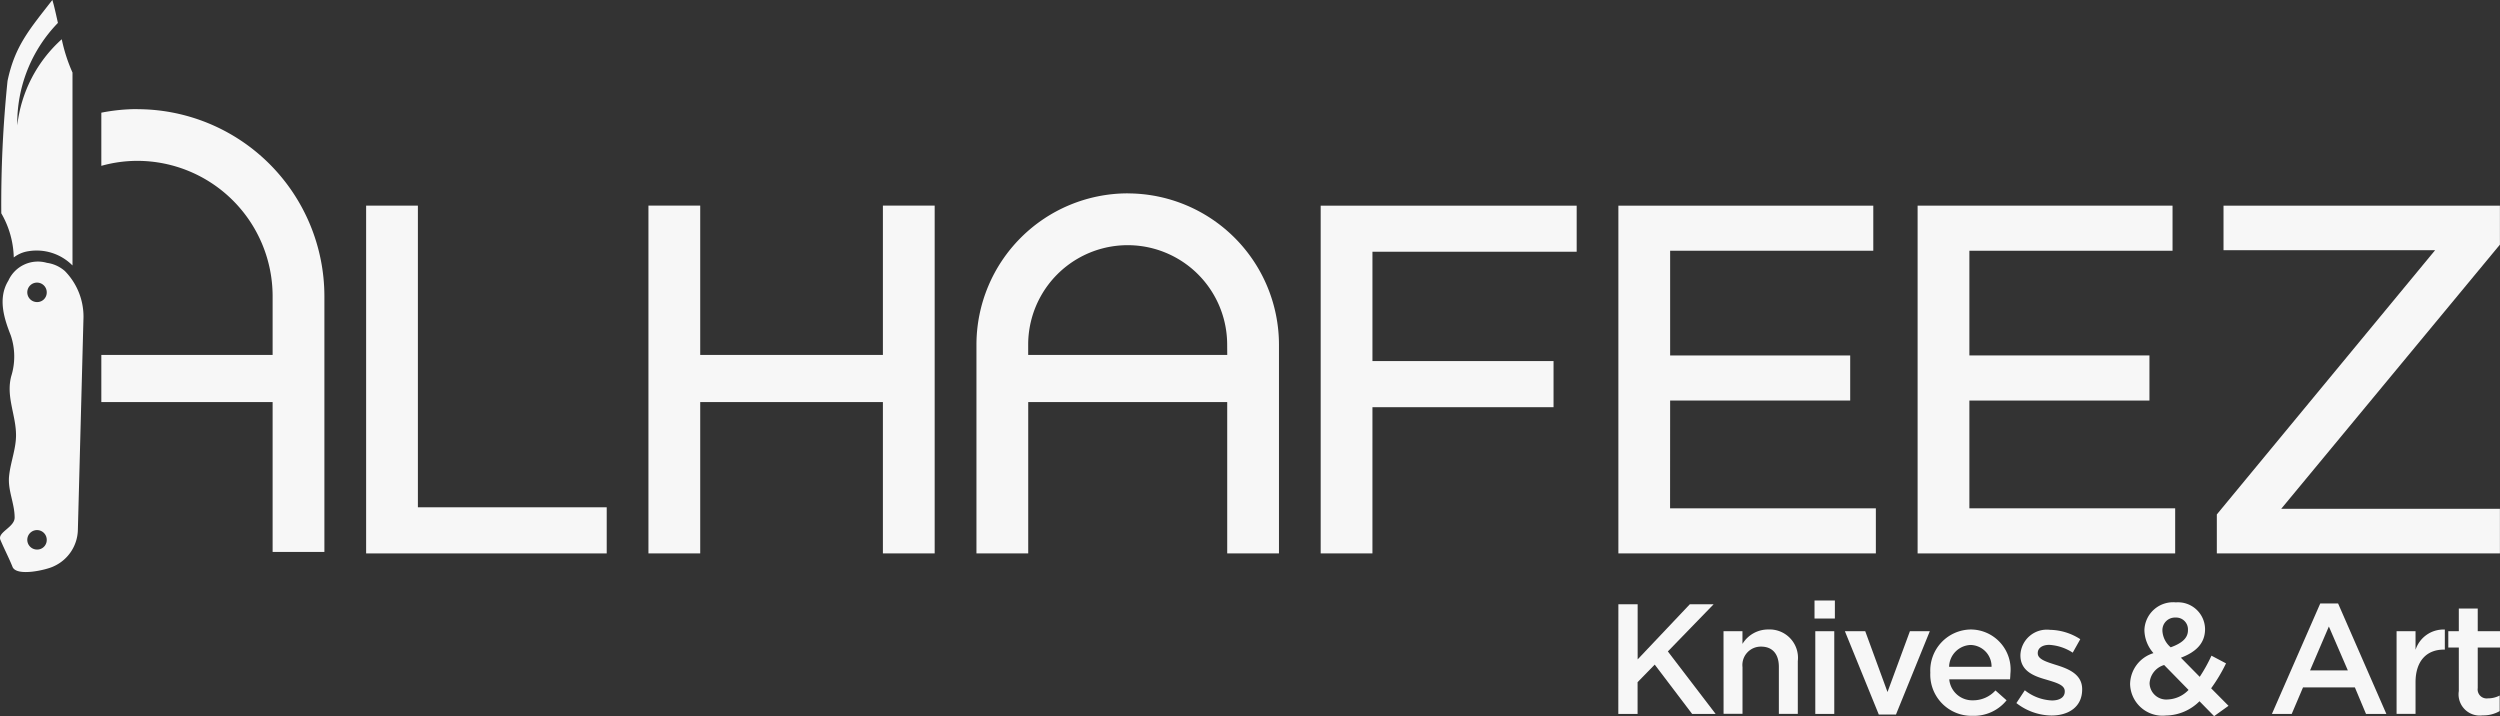 <svg xmlns="http://www.w3.org/2000/svg" width="160.361" height="45.933" viewBox="0 0 160.361 45.933"><rect x="0" y="0" width="160.361" height="45.933" fill="#333333" stroke="none"/><defs><style>.a{fill:#f7f7f7;}</style></defs><g transform="translate(0 0)"><path class="a" d="M440.016,340.818h1.236v3.536l3.346-3.536h1.527l-2.935,3.025,3.065,4.009h-1.507l-2.4-3.164-1.1,1.126v2.038h-1.236Z" transform="translate(-336.206 -302.057)"/><path class="a" d="M452.335,343.884h1.215v.813a1.921,1.921,0,0,1,1.658-.925A1.819,1.819,0,0,1,457.1,345.8v3.386h-1.215v-3.015c0-.824-.412-1.3-1.138-1.3a1.181,1.181,0,0,0-1.194,1.317v2.994h-1.215Z" transform="translate(-341.781 -303.394)"/><path class="a" d="M463,340.377h1.306v1.156H463Zm.05,1.97h1.217v5.305h-1.217Z" transform="translate(-346.609 -301.858)"/><path class="a" d="M466.559,343.976h1.305l1.428,3.9,1.437-3.9h1.276l-2.171,5.345h-1.1Z" transform="translate(-348.219 -303.486)"/><path class="a" d="M476.568,346.555v-.02a2.633,2.633,0,0,1,2.591-2.763,2.567,2.567,0,0,1,2.544,2.855c0,.109-.011.221-.021.341h-3.9a1.483,1.483,0,0,0,1.528,1.347,1.93,1.93,0,0,0,1.437-.633l.713.633a2.684,2.684,0,0,1-2.171.994,2.646,2.646,0,0,1-2.722-2.753m3.929-.391a1.377,1.377,0,0,0-1.345-1.4,1.435,1.435,0,0,0-1.378,1.4Z" transform="translate(-352.749 -303.394)"/><path class="a" d="M486.649,348.512l.543-.824a3,3,0,0,0,1.738.654c.523,0,.824-.221.824-.572v-.02c0-.412-.563-.554-1.186-.745-.785-.221-1.659-.542-1.659-1.555v-.02a1.694,1.694,0,0,1,1.891-1.619,3.685,3.685,0,0,1,1.949.6l-.484.864a3.089,3.089,0,0,0-1.5-.5c-.471,0-.743.221-.743.521v.021c0,.391.573.554,1.2.754.773.241,1.648.592,1.648,1.545v.02c0,1.116-.865,1.671-1.97,1.671a3.721,3.721,0,0,1-2.251-.8" transform="translate(-357.311 -303.411)"/><path class="a" d="M504.428,346.937a3.1,3.1,0,0,1-2.151.915,2.079,2.079,0,0,1-2.3-2.01v-.021a2.108,2.108,0,0,1,1.5-1.97,2.275,2.275,0,0,1-.582-1.466v-.021a1.842,1.842,0,0,1,2.019-1.769,1.737,1.737,0,0,1,1.871,1.7v.02c0,.925-.614,1.477-1.549,1.83l1.207,1.226a10.236,10.236,0,0,0,.753-1.357l.934.493a10.433,10.433,0,0,1-.955,1.6l1.115,1.123-.924.663Zm-.7-.724-1.567-1.6a1.3,1.3,0,0,0-.934,1.164v.02a1.07,1.07,0,0,0,1.175,1.025,1.942,1.942,0,0,0,1.326-.612m-.04-3.828v-.021a.758.758,0,0,0-.794-.792.806.806,0,0,0-.844.844v.02a1.492,1.492,0,0,0,.532,1.044c.724-.262,1.106-.592,1.106-1.095" transform="translate(-363.343 -301.956)"/><path class="a" d="M519.7,340.726h1.145l3.095,7.083h-1.306l-.713-1.7h-3.326l-.724,1.7H516.6Zm1.769,4.291-1.216-2.814-1.206,2.814Z" transform="translate(-370.869 -302.016)"/><path class="a" d="M531.2,343.89h1.216v1.194a1.882,1.882,0,0,1,1.879-1.3v1.286h-.07c-1.065,0-1.809.694-1.809,2.1v2.021H531.2Z" transform="translate(-377.473 -303.401)"/><path class="a" d="M537.938,346.609v-2.793h-.674v-1.044h.674v-1.457h1.214v1.457h1.428v1.044h-1.428v2.6a.579.579,0,0,0,.654.662,1.619,1.619,0,0,0,.753-.182v1a2.1,2.1,0,0,1-1.095.273,1.36,1.36,0,0,1-1.526-1.558" transform="translate(-380.219 -302.282)"/><path class="a" d="M255.095,274.669v12.37a3.241,3.241,0,0,0-2.83-.914,2.007,2.007,0,0,0-.937.4,5.916,5.916,0,0,0-.8-2.831,77.184,77.184,0,0,1,.4-8.491c.468-2.229,1.382-3.277,2.875-5.193.112.357.223.869.357,1.471a9.225,9.225,0,0,0-2.607,6.575,8.748,8.748,0,0,1,2.853-5.527,10.492,10.492,0,0,0,.691,2.14" transform="translate(-250.445 -270.011)"/><path class="a" d="M254.527,301.277a2.19,2.19,0,0,0-1.136-.513,2.077,2.077,0,0,0-2.474,1.138c-.714,1.159-.246,2.5.155,3.521a4.236,4.236,0,0,1,.022,2.63c-.334,1.315.313,2.474.313,3.767,0,.891-.357,1.739-.446,2.63-.089.914.357,1.738.357,2.652,0,.625-1.115.936-.915,1.426.223.535.558,1.181.78,1.739.268.648,2.229.179,2.653-.044a2.629,2.629,0,0,0,1.538-2.341l.356-13.461a4.177,4.177,0,0,0-1.2-3.143m-1.8,17.875a.624.624,0,1,1,.647-.6.611.611,0,0,1-.647.6m0-15.875a.624.624,0,1,1,.647-.6.611.611,0,0,1-.647.6" transform="translate(-250.379 -283.903)"/><path class="a" d="M296.6,294.106H293.28v22.309h15.432v-2.959H296.6Z" transform="translate(-269.795 -280.916)"/><path class="a" d="M329.682,294.106h-3.321v22.309h3.321v-9.708H341.4v9.708h3.321V294.106H341.4v9.575H329.682Z" transform="translate(-284.767 -280.916)"/><path class="a" d="M408.454,307.036H420.07v-2.959H408.454v-7.012h13.1v-2.958H405.133v22.308h3.32Z" transform="translate(-320.419 -280.916)"/><path class="a" d="M443.336,306.609h11.55v-2.894h-11.55V297h13.031v-2.893H440.016v22.308h16.516v-2.893h-13.2Z" transform="translate(-336.206 -280.916)"/><path class="a" d="M478.4,306.609h11.55v-2.894H478.4V297h13.031v-2.893H475.079v22.308H491.6v-2.893H478.4Z" transform="translate(-352.075 -280.916)"/><path class="a" d="M510.57,296.967h13.571l-14,16.947v2.5H528.3v-2.861H514.271L528.3,296.607v-2.5H510.57Z" transform="translate(-367.944 -280.916)"/><path class="a" d="M374.495,292.669a9.714,9.714,0,0,0-9.7,9.7v13.393h3.321v-9.707h12.764v9.707H384.2V302.372a9.714,9.714,0,0,0-9.7-9.7m6.382,10.363H368.113v-.66a6.382,6.382,0,1,1,12.764,0Z" transform="translate(-302.161 -280.266)"/><path class="a" d="M264.563,282.794a11.985,11.985,0,0,0-2.311.23v3.41a8.567,8.567,0,0,1,2.311-.32,8.686,8.686,0,0,1,8.676,8.676v3.772H262.252v3.024h10.987V311.2h3.321v-16.4a12.01,12.01,0,0,0-12-12" transform="translate(-255.752 -275.796)"/></g></svg>